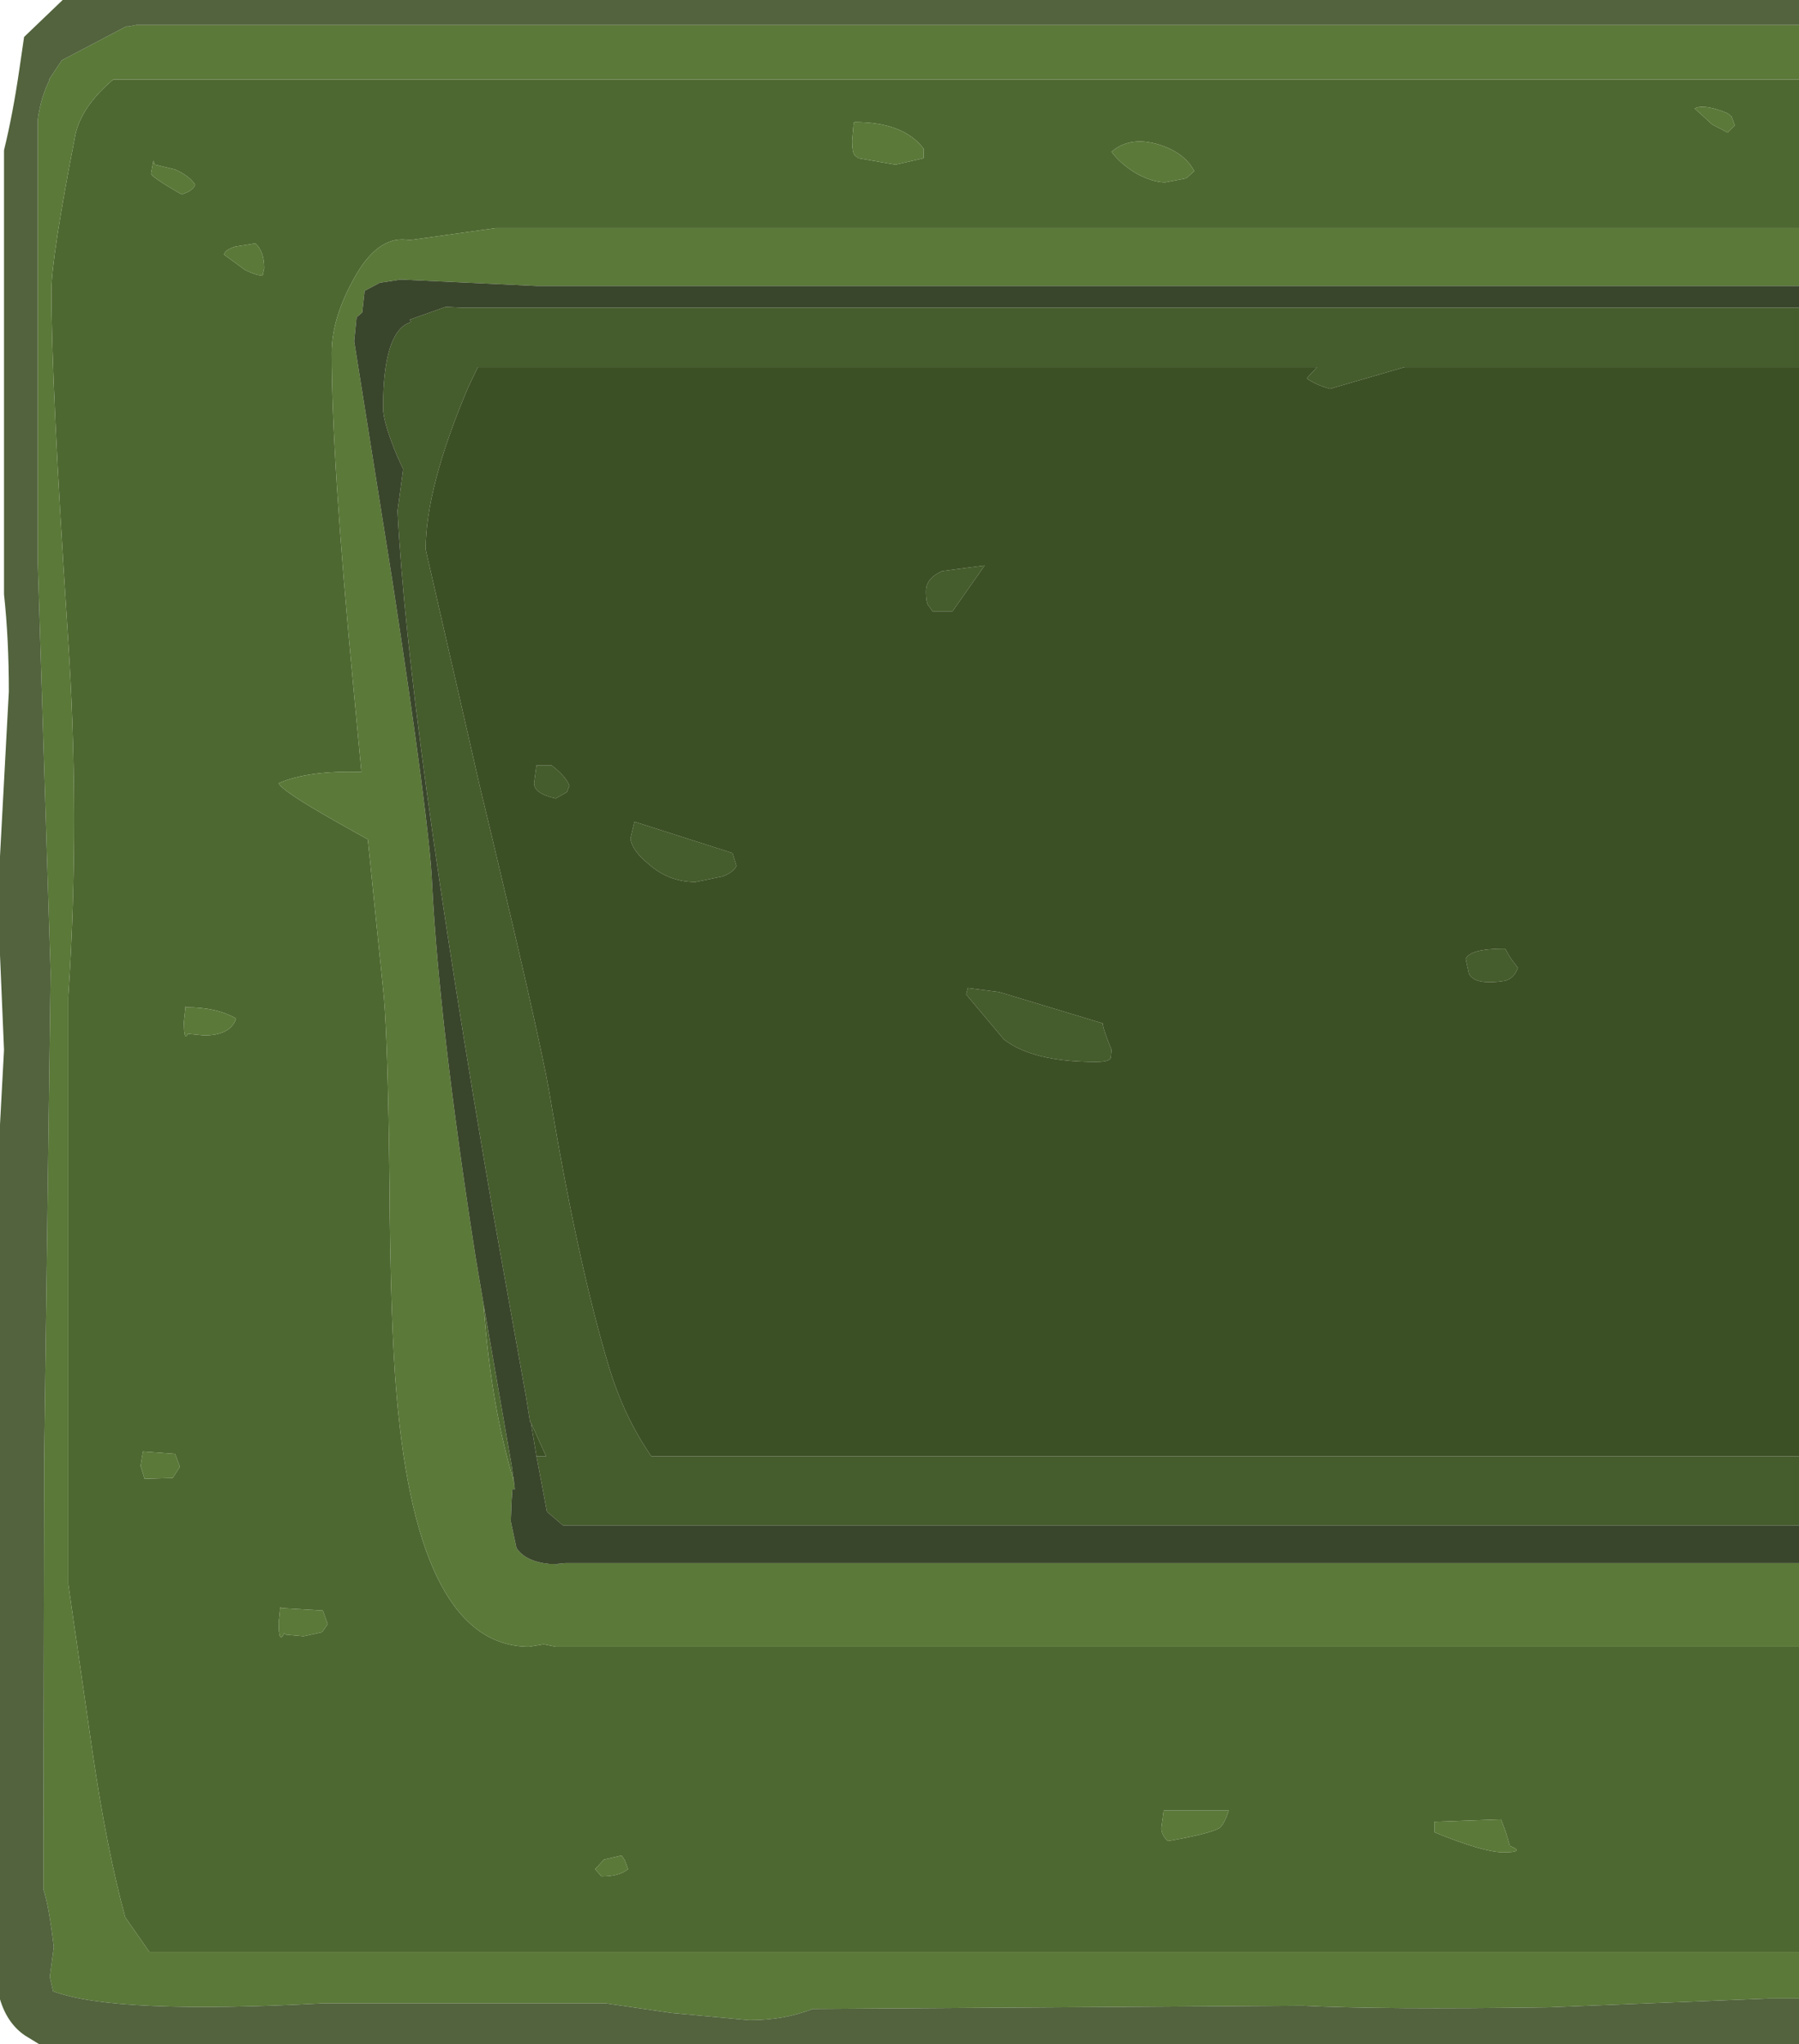 <?xml version="1.0" encoding="UTF-8" standalone="no"?>
<svg xmlns:ffdec="https://www.free-decompiler.com/flash" xmlns:xlink="http://www.w3.org/1999/xlink" ffdec:objectType="shape" height="127.25px" width="112.0px" xmlns="http://www.w3.org/2000/svg">
  <g transform="matrix(1.0, 0.0, 0.0, 1.0, 56.0, 127.25)">
    <path d="M1.5 -117.4 L1.5 -118.0 Q0.25 -119.65 -2.8 -119.65 L-2.85 -119.6 -2.95 -118.5 Q-2.95 -117.7 -2.75 -117.55 L-2.55 -117.4 -0.25 -117.0 1.5 -117.4 M18.35 -116.6 Q17.75 -117.75 16.15 -118.25 14.35 -118.8 13.2 -117.8 13.75 -117.05 14.75 -116.45 15.75 -115.9 16.55 -115.9 L17.85 -116.15 18.35 -116.6 M56.0 -122.3 L56.0 -113.05 -25.15 -113.05 -30.5 -112.3 Q-32.35 -112.65 -33.8 -110.2 -35.35 -107.55 -35.35 -105.3 -35.35 -98.7 -34.0 -84.5 L-33.5 -79.2 Q-36.8 -79.3 -38.65 -78.5 -38.5 -78.05 -35.15 -76.15 L-33.1 -75.0 -32.1 -65.2 Q-31.85 -62.3 -31.75 -53.65 -31.7 -44.85 -31.3 -40.3 -29.95 -24.75 -23.05 -24.75 L-22.15 -24.9 -21.4 -24.75 56.0 -24.75 56.0 -5.75 -46.7 -5.75 -48.2 -7.9 Q-49.35 -12.1 -50.25 -18.25 L-51.75 -28.65 -51.75 -65.2 Q-51.0 -76.4 -51.8 -88.1 -52.8 -103.35 -52.8 -109.15 -52.8 -111.2 -51.3 -118.9 -50.9 -120.65 -48.95 -122.3 L56.0 -122.3 M51.8 -120.0 L51.55 -120.2 Q50.1 -120.8 49.5 -120.5 L50.6 -119.5 51.55 -119.0 52.0 -119.45 51.8 -120.0 M33.3 -13.85 L33.3 -13.2 Q36.35 -11.95 37.6 -11.95 39.0 -11.95 38.0 -12.35 L37.75 -13.2 37.45 -14.0 33.3 -13.85 M16.7 -12.65 Q19.3 -13.1 19.9 -13.45 20.2 -13.65 20.5 -14.55 L16.45 -14.55 16.3 -13.45 Q16.3 -13.05 16.7 -12.65 M-24.0 -35.0 Q-25.45 -39.8 -25.9 -46.1 L-24.15 -36.05 -24.0 -35.0 M-46.45 -117.25 L-46.6 -116.45 Q-46.6 -116.25 -44.7 -115.15 -44.0 -115.35 -43.85 -115.75 -44.2 -116.3 -45.1 -116.7 L-46.35 -117.0 -46.45 -117.25 M-41.35 -111.9 Q-42.0 -111.7 -42.05 -111.4 L-40.75 -110.45 Q-40.05 -110.1 -39.65 -110.1 L-39.55 -110.55 Q-39.55 -111.6 -40.1 -112.1 L-41.35 -111.9 M-38.65 -26.25 Q-38.65 -24.85 -38.3 -25.6 L-38.2 -25.5 -37.1 -25.4 -35.95 -25.65 -35.6 -26.15 -35.9 -27.0 -38.45 -27.15 -38.55 -27.2 -38.65 -26.25 M-44.8 -35.95 L-45.1 -36.75 -47.1 -36.9 -47.25 -36.0 -47.0 -35.2 -45.25 -35.25 -44.8 -35.95 M-43.3 -62.8 Q-41.65 -62.8 -41.3 -63.85 -42.5 -64.55 -44.4 -64.55 L-44.45 -64.6 -44.55 -63.65 Q-44.55 -62.35 -44.3 -62.9 L-43.3 -62.8 M-16.9 -10.9 L-17.1 -11.45 -17.3 -11.75 -18.4 -11.5 -18.95 -10.9 -18.55 -10.45 Q-17.45 -10.45 -16.9 -10.9" fill="#4e6831" fill-rule="evenodd" stroke="none"/>
    <path d="M18.35 -116.6 L17.85 -116.15 16.55 -115.9 Q15.75 -115.9 14.75 -116.45 13.75 -117.05 13.2 -117.8 14.35 -118.8 16.15 -118.25 17.75 -117.75 18.35 -116.6 M1.5 -117.4 L-0.25 -117.0 -2.55 -117.4 -2.75 -117.55 Q-2.95 -117.7 -2.95 -118.5 L-2.85 -119.6 -2.8 -119.65 Q0.25 -119.65 1.5 -118.0 L1.5 -117.4 M56.0 -2.85 L54.15 -2.85 40.4 -2.3 Q30.1 -2.15 25.1 -2.4 L-5.4 -2.2 Q-7.2 -1.5 -9.35 -1.5 L-14.2 -1.95 -18.3 -2.55 -35.85 -2.55 Q-48.8 -1.85 -52.7 -3.3 L-52.9 -4.2 -52.65 -6.05 Q-52.95 -8.6 -53.3 -9.65 L-53.25 -36.5 -53.15 -44.0 -52.85 -66.7 -53.65 -92.3 -53.65 -119.8 Q-53.45 -121.25 -52.9 -122.3 L-52.95 -122.3 -52.15 -123.5 -48.25 -125.55 -48.15 -125.6 -48.0 -125.6 -47.5 -125.7 56.0 -125.7 56.0 -122.3 -48.95 -122.3 Q-50.9 -120.65 -51.3 -118.9 -52.8 -111.2 -52.8 -109.15 -52.8 -103.35 -51.8 -88.1 -51.0 -76.4 -51.75 -65.2 L-51.75 -28.65 -50.25 -18.25 Q-49.35 -12.1 -48.2 -7.9 L-46.7 -5.75 56.0 -5.75 56.0 -2.85 M56.0 -113.05 L56.0 -109.45 -22.6 -109.45 -31.05 -109.85 -32.35 -109.65 -33.3 -109.15 -33.45 -107.8 -33.8 -107.5 -33.95 -106.0 -31.55 -90.95 Q-29.25 -75.95 -29.1 -72.25 -28.65 -63.45 -26.4 -49.05 L-25.9 -46.1 Q-25.45 -39.8 -24.0 -35.0 L-23.95 -34.55 -24.1 -34.55 -24.15 -33.8 -24.2 -32.55 -23.85 -30.9 Q-23.3 -30.05 -21.8 -29.9 L-21.75 -29.9 -21.5 -29.9 -21.45 -29.9 -21.3 -29.8 -21.35 -29.9 -20.8 -29.95 56.0 -29.95 56.0 -24.75 -21.4 -24.75 -22.15 -24.9 -23.05 -24.75 Q-29.95 -24.75 -31.3 -40.3 -31.7 -44.85 -31.75 -53.65 -31.85 -62.3 -32.1 -65.2 L-33.1 -75.0 -35.15 -76.15 Q-38.5 -78.05 -38.65 -78.5 -36.8 -79.3 -33.5 -79.2 L-34.0 -84.5 Q-35.35 -98.7 -35.35 -105.3 -35.35 -107.55 -33.8 -110.2 -32.35 -112.65 -30.5 -112.3 L-25.15 -113.05 56.0 -113.05 M51.8 -120.0 L52.0 -119.45 51.55 -119.0 50.6 -119.5 49.5 -120.5 Q50.1 -120.8 51.55 -120.2 L51.8 -120.0 M16.7 -12.65 Q16.3 -13.05 16.3 -13.45 L16.45 -14.55 20.5 -14.55 Q20.2 -13.65 19.9 -13.45 19.3 -13.1 16.7 -12.65 M33.3 -13.85 L37.45 -14.0 37.75 -13.2 38.0 -12.35 Q39.0 -11.95 37.6 -11.95 36.35 -11.95 33.3 -13.2 L33.3 -13.85 M-41.35 -111.9 L-40.1 -112.1 Q-39.55 -111.6 -39.55 -110.55 L-39.65 -110.1 Q-40.05 -110.1 -40.75 -110.45 L-42.05 -111.4 Q-42.0 -111.7 -41.35 -111.9 M-46.45 -117.25 L-46.35 -117.0 -45.1 -116.7 Q-44.2 -116.3 -43.85 -115.75 -44.0 -115.35 -44.7 -115.15 -46.6 -116.25 -46.6 -116.45 L-46.45 -117.25 M-43.3 -62.8 L-44.3 -62.9 Q-44.55 -62.35 -44.55 -63.65 L-44.45 -64.6 -44.4 -64.55 Q-42.5 -64.55 -41.3 -63.85 -41.65 -62.8 -43.3 -62.8 M-44.8 -35.95 L-45.25 -35.25 -47.0 -35.2 -47.25 -36.0 -47.1 -36.9 -45.1 -36.75 -44.8 -35.95 M-38.65 -26.25 L-38.55 -27.2 -38.45 -27.15 -35.9 -27.0 -35.6 -26.15 -35.95 -25.65 -37.1 -25.4 -38.2 -25.5 -38.3 -25.6 Q-38.65 -24.85 -38.65 -26.25 M-16.9 -10.9 Q-17.45 -10.45 -18.55 -10.45 L-18.95 -10.9 -18.4 -11.5 -17.3 -11.75 -17.1 -11.45 -16.9 -10.9" fill="#5b7939" fill-rule="evenodd" stroke="none"/>
    <path d="M56.0 -104.4 L31.45 -104.4 26.8 -103.05 Q25.9 -103.3 25.35 -103.7 L26.0 -104.4 -26.25 -104.4 -26.85 -103.15 Q-29.5 -96.9 -29.5 -93.05 L-26.15 -78.4 Q-22.5 -63.2 -21.8 -59.25 -20.05 -48.7 -18.1 -42.2 -17.15 -39.05 -15.45 -36.6 L56.0 -36.6 56.0 -32.3 -20.95 -32.3 -21.95 -33.15 -22.6 -36.6 -22.0 -36.6 -22.95 -38.7 -23.0 -38.75 -23.25 -40.3 -25.3 -51.75 Q-30.6 -82.45 -31.25 -95.45 L-30.9 -98.05 -31.25 -98.8 Q-32.15 -100.95 -32.15 -101.85 -32.15 -106.5 -30.55 -107.15 L-30.4 -107.2 -30.5 -107.35 -28.25 -108.15 -27.25 -108.1 -18.1 -108.1 -15.2 -108.1 56.0 -108.1 56.0 -104.4 M3.3 -89.2 L2.05 -89.2 1.85 -89.5 Q1.65 -89.65 1.65 -90.45 1.65 -91.25 2.65 -91.7 L5.3 -92.05 3.3 -89.2 M12.25 -61.15 Q8.3 -61.15 6.5 -62.55 L4.15 -65.35 4.25 -65.75 6.2 -65.5 12.65 -63.55 Q12.65 -63.25 13.2 -61.9 L13.15 -61.4 Q13.05 -61.15 12.25 -61.15 M38.5 -67.0 Q38.25 -66.35 37.7 -66.2 35.8 -65.9 35.45 -66.65 L35.25 -67.55 Q35.5 -68.2 37.7 -68.2 L38.05 -67.6 38.5 -67.0 M-16.5 -76.1 L-10.4 -74.15 -10.15 -73.35 Q-10.35 -72.95 -11.0 -72.7 L-12.7 -72.35 Q-14.35 -72.35 -15.6 -73.45 -16.65 -74.3 -16.75 -75.05 L-16.5 -76.1 M-20.55 -78.35 L-20.7 -77.95 -21.4 -77.55 Q-22.75 -77.85 -22.75 -78.5 L-22.6 -79.6 -21.65 -79.6 Q-20.8 -78.95 -20.55 -78.35" fill="#455c2c" fill-rule="evenodd" stroke="none"/>
    <path d="M56.0 -36.6 L-15.45 -36.6 Q-17.15 -39.05 -18.1 -42.2 -20.05 -48.7 -21.8 -59.25 -22.5 -63.2 -26.15 -78.4 L-29.5 -93.05 Q-29.5 -96.9 -26.85 -103.15 L-26.25 -104.4 26.0 -104.4 25.35 -103.7 Q25.9 -103.3 26.8 -103.05 L31.45 -104.4 56.0 -104.4 56.0 -36.6 M-22.95 -38.7 L-22.0 -36.6 -22.6 -36.6 -22.95 -38.7 M38.5 -67.0 L38.05 -67.6 37.7 -68.2 Q35.5 -68.2 35.25 -67.55 L35.45 -66.65 Q35.8 -65.9 37.7 -66.2 38.25 -66.35 38.5 -67.0 M12.25 -61.15 Q13.05 -61.15 13.15 -61.4 L13.2 -61.9 Q12.65 -63.25 12.65 -63.55 L6.2 -65.5 4.25 -65.75 4.15 -65.35 6.5 -62.55 Q8.3 -61.15 12.25 -61.15 M3.3 -89.2 L5.3 -92.05 2.65 -91.7 Q1.65 -91.25 1.65 -90.45 1.65 -89.65 1.85 -89.5 L2.05 -89.2 3.3 -89.2 M-20.55 -78.35 Q-20.8 -78.95 -21.65 -79.6 L-22.6 -79.6 -22.75 -78.5 Q-22.75 -77.85 -21.4 -77.55 L-20.7 -77.95 -20.55 -78.35 M-16.5 -76.1 L-16.75 -75.05 Q-16.65 -74.3 -15.6 -73.45 -14.35 -72.35 -12.7 -72.35 L-11.0 -72.7 Q-10.35 -72.95 -10.15 -73.35 L-10.4 -74.15 -16.5 -76.1" fill="#3c5025" fill-rule="evenodd" stroke="none"/>
    <path d="M56.0 -2.85 L56.0 0.0 -53.55 0.0 -54.45 -0.55 Q-55.55 -1.3 -56.0 -2.8 L-56.0 -57.25 -55.75 -61.9 -56.0 -67.8 -56.0 -73.95 -55.45 -84.2 Q-55.45 -87.5 -55.75 -90.25 L-55.75 -117.9 Q-55.2 -120.15 -54.8 -122.9 L-54.5 -124.95 -52.1 -127.25 56.0 -127.25 56.0 -125.7 -47.5 -125.7 -48.0 -125.6 -48.15 -125.6 -48.25 -125.55 -52.15 -123.5 -52.95 -122.3 -52.9 -122.3 Q-53.45 -121.25 -53.65 -119.8 L-53.65 -92.3 -52.85 -66.7 -53.15 -44.0 -53.25 -36.5 -53.3 -9.65 Q-52.95 -8.6 -52.65 -6.05 L-52.9 -4.2 -52.7 -3.3 Q-48.8 -1.85 -35.85 -2.55 L-18.3 -2.55 -14.2 -1.95 -9.35 -1.5 Q-7.2 -1.5 -5.4 -2.2 L25.1 -2.4 Q30.1 -2.15 40.4 -2.3 L54.15 -2.85 56.0 -2.85" fill="#52633d" fill-rule="evenodd" stroke="none"/>
    <path d="M56.0 -108.1 L-15.2 -108.1 -18.1 -108.1 -27.25 -108.1 -28.25 -108.15 -30.5 -107.35 -30.4 -107.2 -30.55 -107.15 Q-32.15 -106.5 -32.15 -101.85 -32.15 -100.95 -31.25 -98.8 L-30.9 -98.05 -31.25 -95.45 Q-30.6 -82.45 -25.3 -51.75 L-23.25 -40.3 -23.0 -38.75 -22.95 -38.7 -22.6 -36.6 -21.95 -33.15 -20.95 -32.3 56.0 -32.3 56.0 -29.95 -20.8 -29.95 -21.35 -29.9 -21.3 -29.8 -21.45 -29.9 -21.5 -29.9 -21.75 -29.9 -21.8 -29.9 Q-23.3 -30.05 -23.85 -30.9 L-24.2 -32.55 -24.15 -33.8 -24.1 -34.55 -23.95 -34.55 -24.0 -35.0 -24.15 -36.05 -25.9 -46.1 -26.4 -49.05 Q-28.65 -63.45 -29.1 -72.25 -29.25 -75.95 -31.55 -90.95 L-33.95 -106.0 -33.8 -107.5 -33.45 -107.8 -33.3 -109.15 -32.35 -109.65 -31.05 -109.85 -22.6 -109.45 56.0 -109.45 56.0 -108.1" fill="#3a462b" fill-rule="evenodd" stroke="none"/>
  </g>
</svg>
